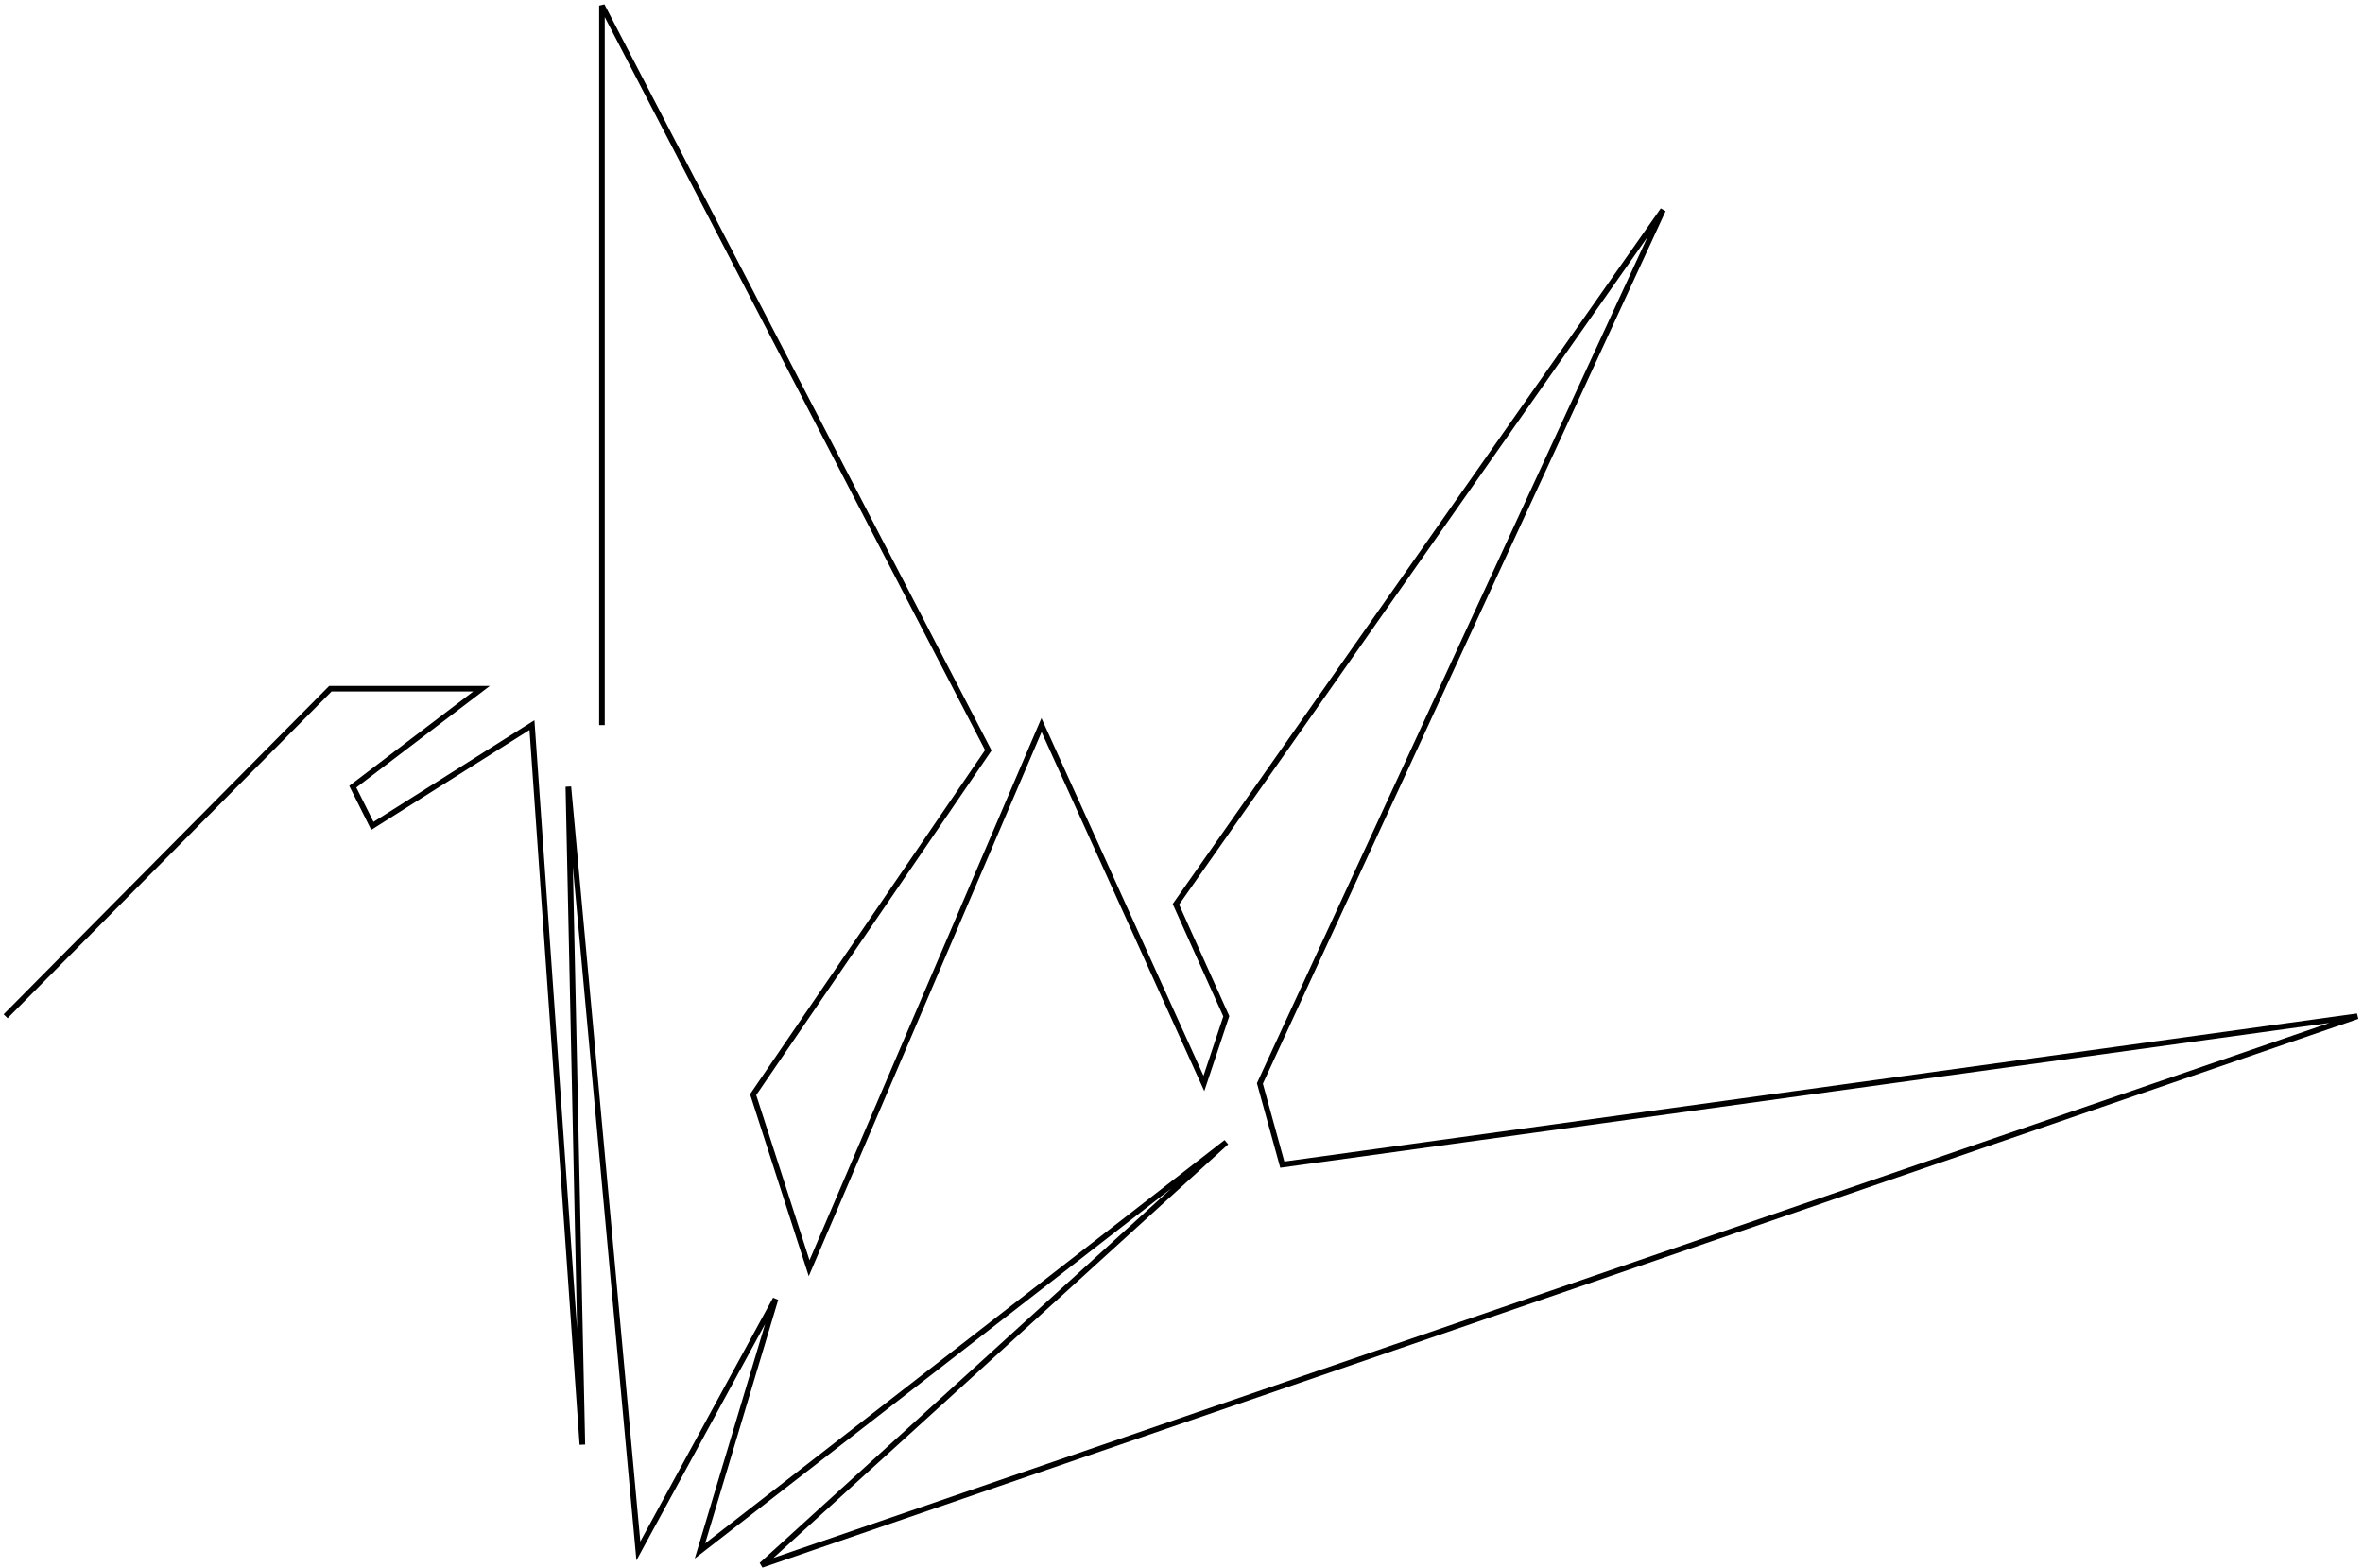<svg width="422" height="280" viewBox="0 0 422 280" fill="none" xmlns="http://www.w3.org/2000/svg">
<path d="M1 181.5L59 123H86L63 140.5L66.5 147.5L95 129.5L104 258L101.5 140.5L114 277L138.5 232L125 277L219 204L136 279.5L421 181.5L229 208L225 193.5L297 37.5L210 161.5L219 181.5L215 193.5L186 129.5L144.5 226.5L134.5 195.5L176.5 134L107.5 1V129.5" stroke="black"/>
</svg>
